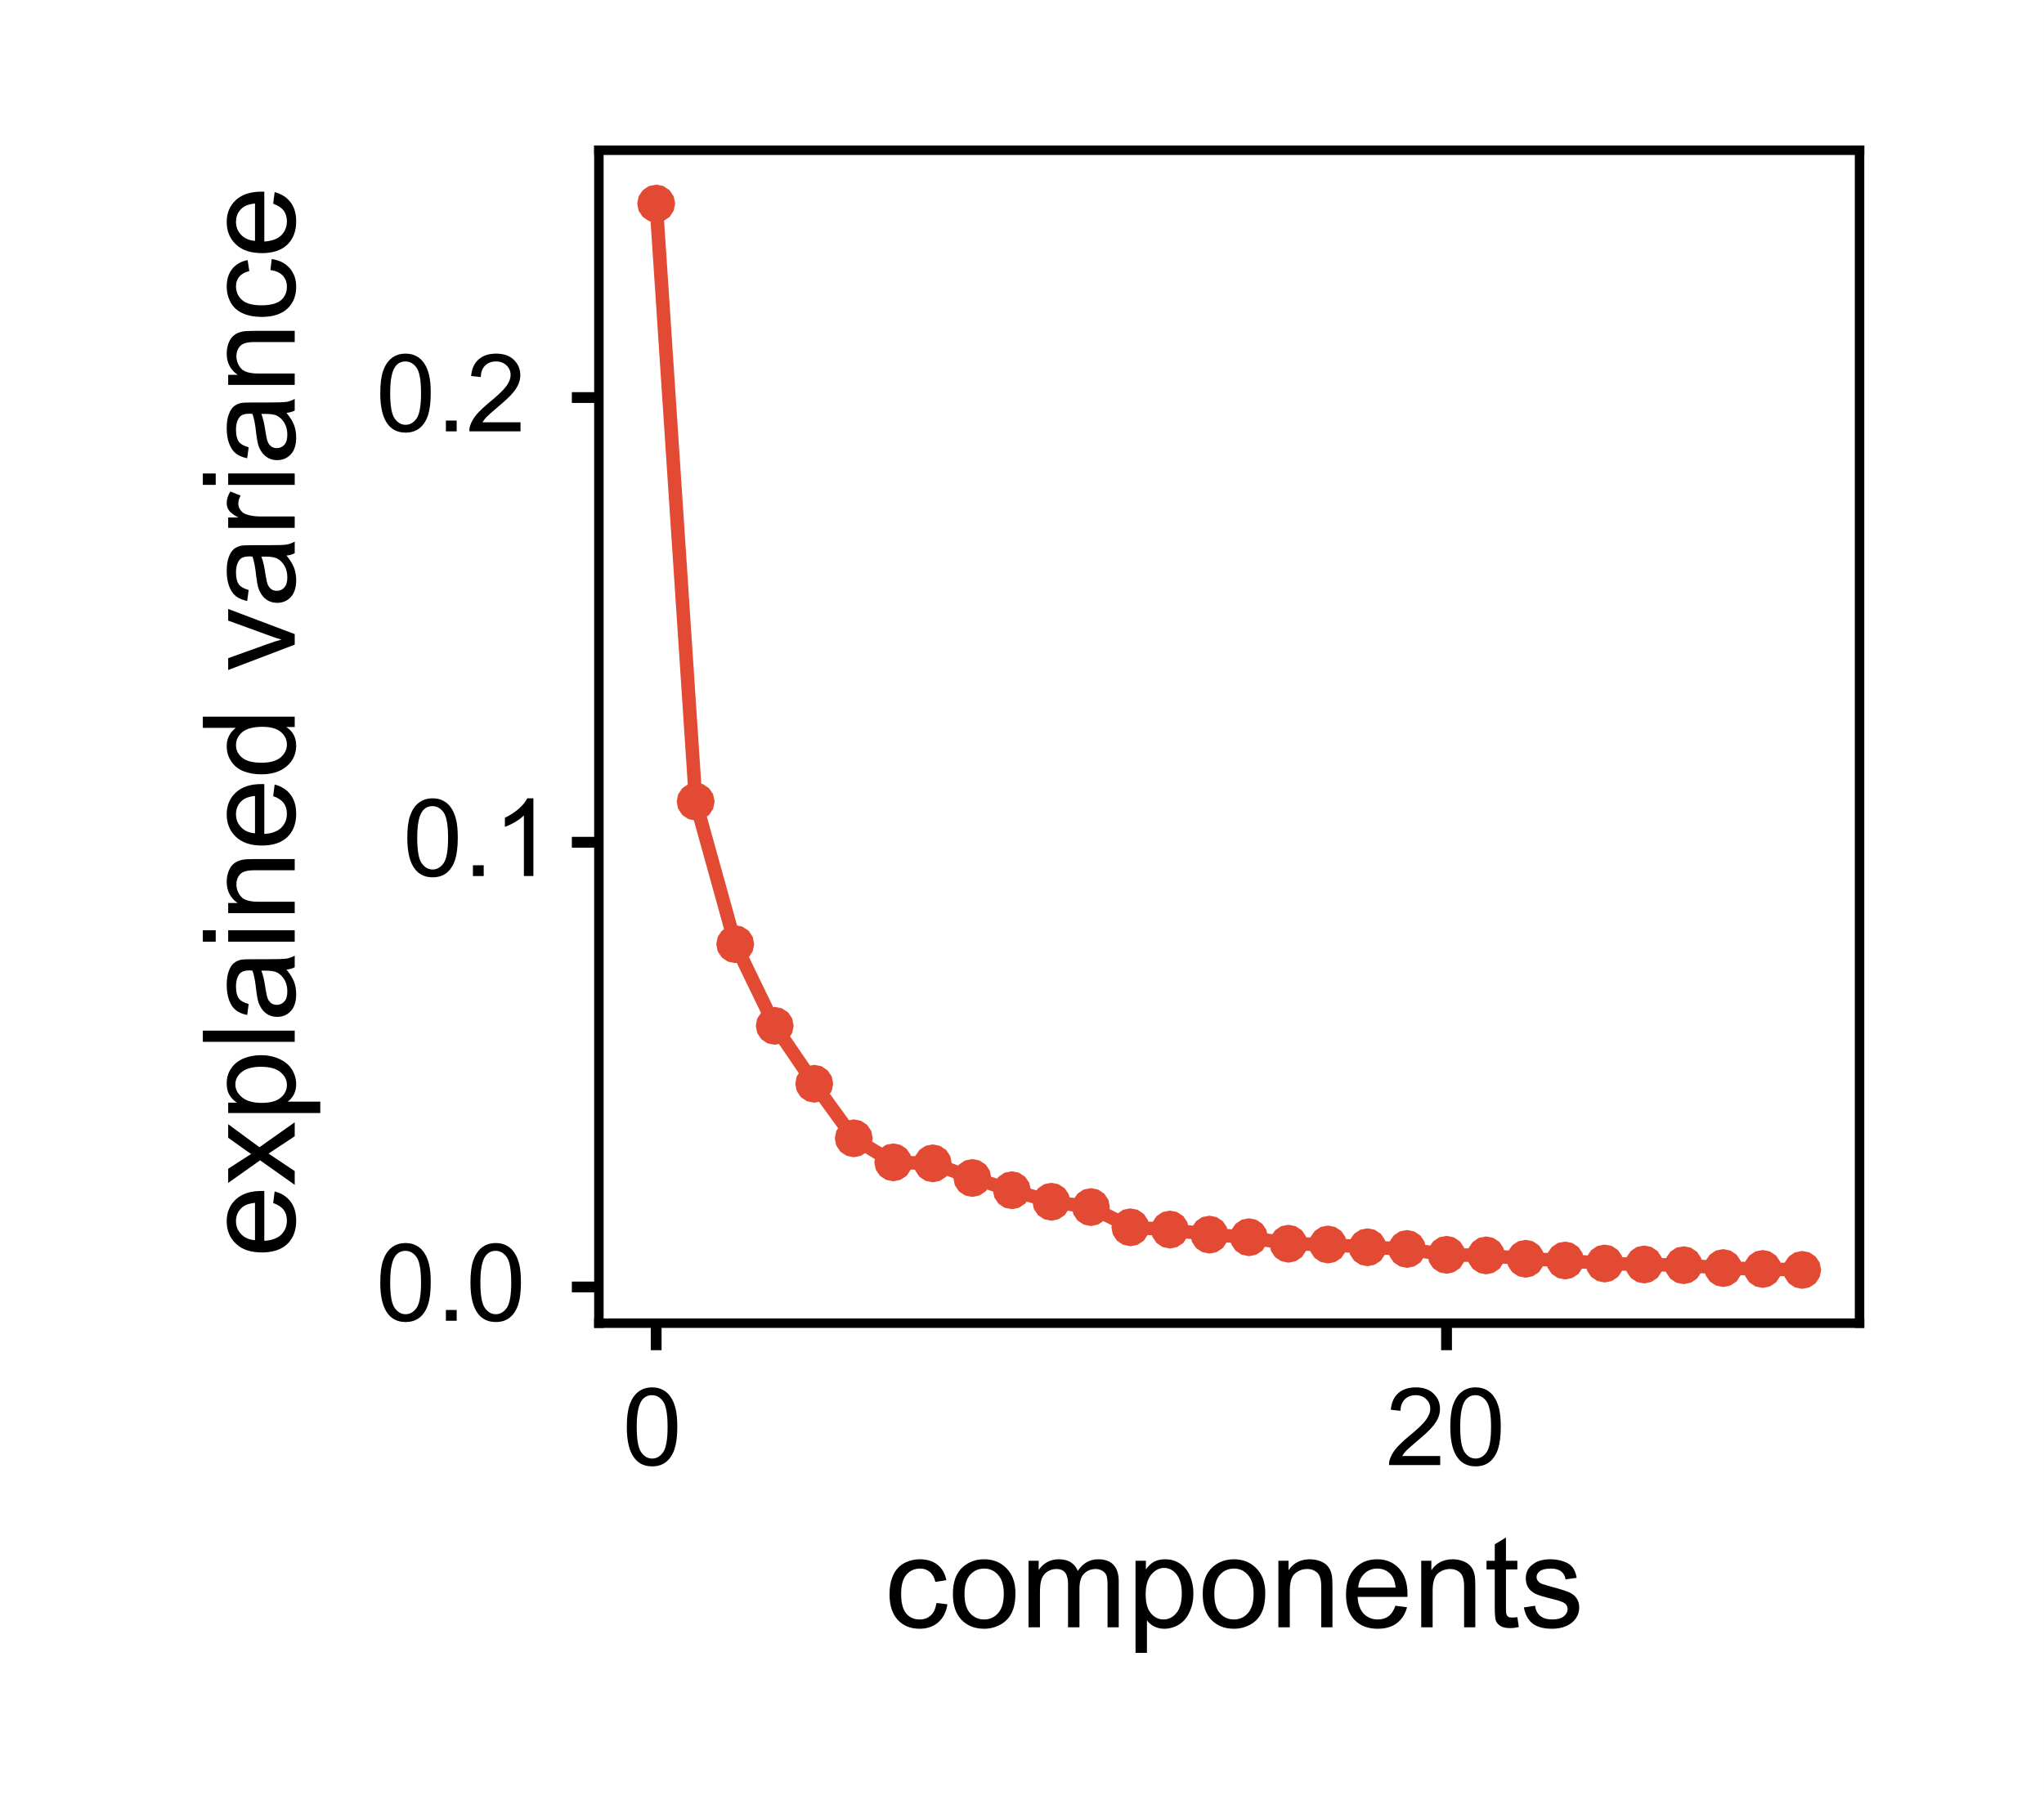 <?xml version="1.0" encoding="UTF-8"?>
<svg xmlns="http://www.w3.org/2000/svg" xmlns:xlink="http://www.w3.org/1999/xlink" width="151.2pt" height="133.2pt" viewBox="0 0 151.2 133.2" version="1.1">
<rect x="0" y="0" width="151.2" height="133.2" fill="#333333" stroke="none"/>
<defs>
<g>
<symbol overflow="visible" id="glyph0-0">
<path style="stroke:none;" d="M 1 0 L 1 -5 L 5 -5 L 5 0 Z M 1.125 -0.125 L 4.875 -0.125 L 4.875 -4.875 L 1.125 -4.875 Z M 1.125 -0.125 "/>
</symbol>
<symbol overflow="visible" id="glyph0-1">
<path style="stroke:none;" d="M 0.328 -2.828 C 0.328 -3.504 0.395 -4.047 0.531 -4.453 C 0.676 -4.867 0.883 -5.188 1.156 -5.406 C 1.438 -5.633 1.785 -5.75 2.203 -5.75 C 2.504 -5.75 2.77 -5.688 3 -5.562 C 3.238 -5.438 3.43 -5.258 3.578 -5.031 C 3.734 -4.801 3.852 -4.516 3.938 -4.172 C 4.02 -3.836 4.062 -3.391 4.062 -2.828 C 4.062 -2.148 3.992 -1.602 3.859 -1.188 C 3.723 -0.781 3.516 -0.461 3.234 -0.234 C 2.961 -0.016 2.617 0.094 2.203 0.094 C 1.648 0.094 1.219 -0.102 0.906 -0.5 C 0.52 -0.977 0.328 -1.754 0.328 -2.828 Z M 1.062 -2.828 C 1.062 -1.891 1.172 -1.266 1.391 -0.953 C 1.609 -0.641 1.879 -0.484 2.203 -0.484 C 2.523 -0.484 2.797 -0.641 3.016 -0.953 C 3.234 -1.266 3.344 -1.891 3.344 -2.828 C 3.344 -3.766 3.234 -4.391 3.016 -4.703 C 2.797 -5.016 2.52 -5.172 2.188 -5.172 C 1.863 -5.172 1.609 -5.035 1.422 -4.766 C 1.18 -4.41 1.062 -3.766 1.062 -2.828 Z M 1.062 -2.828 "/>
</symbol>
<symbol overflow="visible" id="glyph0-2">
<path style="stroke:none;" d="M 4.031 -0.672 L 4.031 0 L 0.25 0 C 0.238 -0.164 0.266 -0.328 0.328 -0.484 C 0.422 -0.742 0.57 -1 0.781 -1.25 C 1 -1.5 1.305 -1.789 1.703 -2.125 C 2.328 -2.633 2.75 -3.035 2.969 -3.328 C 3.188 -3.629 3.297 -3.91 3.297 -4.172 C 3.297 -4.453 3.195 -4.688 3 -4.875 C 2.801 -5.07 2.539 -5.172 2.219 -5.172 C 1.883 -5.172 1.613 -5.066 1.406 -4.859 C 1.207 -4.66 1.102 -4.379 1.094 -4.016 L 0.375 -4.094 C 0.426 -4.633 0.613 -5.047 0.938 -5.328 C 1.258 -5.609 1.691 -5.75 2.234 -5.75 C 2.785 -5.75 3.219 -5.598 3.531 -5.297 C 3.852 -4.992 4.016 -4.613 4.016 -4.156 C 4.016 -3.926 3.969 -3.703 3.875 -3.484 C 3.781 -3.266 3.625 -3.031 3.406 -2.781 C 3.195 -2.539 2.836 -2.207 2.328 -1.781 C 1.91 -1.426 1.641 -1.188 1.516 -1.062 C 1.398 -0.938 1.301 -0.805 1.219 -0.672 Z M 4.031 -0.672 "/>
</symbol>
<symbol overflow="visible" id="glyph0-3">
<path style="stroke:none;" d="M 0.734 0 L 0.734 -0.797 L 1.531 -0.797 L 1.531 0 Z M 0.734 0 "/>
</symbol>
<symbol overflow="visible" id="glyph0-4">
<path style="stroke:none;" d="M 2.984 0 L 2.281 0 L 2.281 -4.484 C 2.113 -4.316 1.891 -4.148 1.609 -3.984 C 1.336 -3.828 1.094 -3.711 0.875 -3.641 L 0.875 -4.312 C 1.27 -4.5 1.613 -4.723 1.906 -4.984 C 2.195 -5.242 2.406 -5.5 2.531 -5.75 L 2.984 -5.75 Z M 2.984 0 "/>
</symbol>
<symbol overflow="visible" id="glyph1-0">
<path style="stroke:none;" d="M 1.188 0 L 1.188 -5.938 L 5.938 -5.938 L 5.938 0 Z M 1.344 -0.156 L 5.797 -0.156 L 5.797 -5.797 L 1.344 -5.797 Z M 1.344 -0.156 "/>
</symbol>
<symbol overflow="visible" id="glyph1-1">
<path style="stroke:none;" d="M 3.844 -1.797 L 4.656 -1.703 C 4.57 -1.129 4.344 -0.68 3.969 -0.359 C 3.602 -0.047 3.148 0.109 2.609 0.109 C 1.93 0.109 1.391 -0.109 0.984 -0.547 C 0.578 -0.984 0.375 -1.613 0.375 -2.438 C 0.375 -2.977 0.461 -3.445 0.641 -3.844 C 0.816 -4.238 1.082 -4.535 1.438 -4.734 C 1.801 -4.93 2.191 -5.031 2.609 -5.031 C 3.148 -5.031 3.586 -4.895 3.922 -4.625 C 4.266 -4.352 4.484 -3.973 4.578 -3.484 L 3.766 -3.359 C 3.691 -3.68 3.555 -3.926 3.359 -4.094 C 3.16 -4.258 2.926 -4.344 2.656 -4.344 C 2.227 -4.344 1.883 -4.191 1.625 -3.891 C 1.363 -3.598 1.234 -3.125 1.234 -2.469 C 1.234 -1.801 1.359 -1.316 1.609 -1.016 C 1.859 -0.723 2.191 -0.578 2.609 -0.578 C 2.93 -0.578 3.203 -0.676 3.422 -0.875 C 3.641 -1.07 3.781 -1.379 3.844 -1.797 Z M 3.844 -1.797 "/>
</symbol>
<symbol overflow="visible" id="glyph1-2">
<path style="stroke:none;" d="M 0.312 -2.469 C 0.312 -3.375 0.566 -4.047 1.078 -4.484 C 1.504 -4.848 2.02 -5.031 2.625 -5.031 C 3.301 -5.031 3.852 -4.805 4.281 -4.359 C 4.719 -3.922 4.938 -3.312 4.938 -2.531 C 4.938 -1.895 4.836 -1.395 4.641 -1.031 C 4.453 -0.664 4.176 -0.383 3.812 -0.188 C 3.445 0.008 3.051 0.109 2.625 0.109 C 1.938 0.109 1.379 -0.109 0.953 -0.547 C 0.523 -0.992 0.312 -1.633 0.312 -2.469 Z M 1.172 -2.469 C 1.172 -1.832 1.305 -1.359 1.578 -1.047 C 1.859 -0.734 2.207 -0.578 2.625 -0.578 C 3.039 -0.578 3.383 -0.734 3.656 -1.047 C 3.938 -1.359 4.078 -1.836 4.078 -2.484 C 4.078 -3.098 3.938 -3.562 3.656 -3.875 C 3.383 -4.188 3.039 -4.344 2.625 -4.344 C 2.207 -4.344 1.859 -4.188 1.578 -3.875 C 1.305 -3.562 1.172 -3.094 1.172 -2.469 Z M 1.172 -2.469 "/>
</symbol>
<symbol overflow="visible" id="glyph1-3">
<path style="stroke:none;" d="M 0.625 0 L 0.625 -4.922 L 1.375 -4.922 L 1.375 -4.234 C 1.531 -4.473 1.734 -4.664 1.984 -4.812 C 2.242 -4.957 2.535 -5.031 2.859 -5.031 C 3.234 -5.031 3.535 -4.953 3.766 -4.797 C 3.992 -4.648 4.16 -4.441 4.266 -4.172 C 4.648 -4.742 5.156 -5.031 5.781 -5.031 C 6.27 -5.031 6.645 -4.895 6.906 -4.625 C 7.164 -4.352 7.297 -3.938 7.297 -3.375 L 7.297 0 L 6.469 0 L 6.469 -3.109 C 6.469 -3.441 6.441 -3.68 6.391 -3.828 C 6.336 -3.973 6.238 -4.086 6.094 -4.172 C 5.945 -4.266 5.781 -4.312 5.594 -4.312 C 5.25 -4.312 4.961 -4.195 4.734 -3.969 C 4.504 -3.738 4.391 -3.367 4.391 -2.859 L 4.391 0 L 3.547 0 L 3.547 -3.203 C 3.547 -3.566 3.477 -3.844 3.344 -4.031 C 3.207 -4.219 2.988 -4.312 2.688 -4.312 C 2.445 -4.312 2.227 -4.25 2.031 -4.125 C 1.832 -4 1.688 -3.816 1.594 -3.578 C 1.508 -3.348 1.469 -3.008 1.469 -2.562 L 1.469 0 Z M 0.625 0 "/>
</symbol>
<symbol overflow="visible" id="glyph1-4">
<path style="stroke:none;" d="M 0.625 1.891 L 0.625 -4.922 L 1.391 -4.922 L 1.391 -4.281 C 1.566 -4.531 1.766 -4.719 1.984 -4.844 C 2.211 -4.969 2.488 -5.031 2.812 -5.031 C 3.238 -5.031 3.609 -4.922 3.922 -4.703 C 4.242 -4.492 4.488 -4.191 4.656 -3.797 C 4.82 -3.398 4.906 -2.969 4.906 -2.5 C 4.906 -2 4.812 -1.547 4.625 -1.141 C 4.445 -0.734 4.188 -0.422 3.844 -0.203 C 3.5 0.004 3.133 0.109 2.75 0.109 C 2.477 0.109 2.227 0.051 2 -0.062 C 1.781 -0.176 1.602 -0.328 1.469 -0.516 L 1.469 1.891 Z M 1.375 -2.438 C 1.375 -1.801 1.504 -1.332 1.766 -1.031 C 2.023 -0.727 2.336 -0.578 2.703 -0.578 C 3.066 -0.578 3.379 -0.734 3.641 -1.047 C 3.91 -1.359 4.047 -1.844 4.047 -2.5 C 4.047 -3.133 3.914 -3.609 3.656 -3.922 C 3.406 -4.234 3.098 -4.391 2.734 -4.391 C 2.379 -4.391 2.062 -4.223 1.781 -3.891 C 1.508 -3.555 1.375 -3.07 1.375 -2.438 Z M 1.375 -2.438 "/>
</symbol>
<symbol overflow="visible" id="glyph1-5">
<path style="stroke:none;" d="M 0.625 0 L 0.625 -4.922 L 1.375 -4.922 L 1.375 -4.219 C 1.738 -4.758 2.266 -5.031 2.953 -5.031 C 3.242 -5.031 3.516 -4.977 3.766 -4.875 C 4.016 -4.77 4.203 -4.629 4.328 -4.453 C 4.453 -4.285 4.535 -4.082 4.578 -3.844 C 4.609 -3.688 4.625 -3.414 4.625 -3.031 L 4.625 0 L 3.797 0 L 3.797 -3 C 3.797 -3.332 3.758 -3.582 3.688 -3.75 C 3.625 -3.926 3.508 -4.062 3.344 -4.156 C 3.188 -4.258 2.992 -4.312 2.766 -4.312 C 2.41 -4.312 2.102 -4.195 1.844 -3.969 C 1.594 -3.75 1.469 -3.32 1.469 -2.688 L 1.469 0 Z M 0.625 0 "/>
</symbol>
<symbol overflow="visible" id="glyph1-6">
<path style="stroke:none;" d="M 4 -1.594 L 4.859 -1.484 C 4.723 -0.973 4.469 -0.578 4.094 -0.297 C 3.727 -0.023 3.258 0.109 2.688 0.109 C 1.969 0.109 1.395 -0.109 0.969 -0.547 C 0.551 -0.992 0.344 -1.617 0.344 -2.422 C 0.344 -3.254 0.555 -3.895 0.984 -4.344 C 1.41 -4.801 1.969 -5.031 2.656 -5.031 C 3.312 -5.031 3.848 -4.805 4.266 -4.359 C 4.68 -3.91 4.891 -3.281 4.891 -2.469 C 4.891 -2.414 4.891 -2.344 4.891 -2.25 L 1.203 -2.25 C 1.234 -1.707 1.383 -1.289 1.656 -1 C 1.938 -0.719 2.285 -0.578 2.703 -0.578 C 3.004 -0.578 3.266 -0.656 3.484 -0.812 C 3.703 -0.977 3.875 -1.238 4 -1.594 Z M 1.25 -2.938 L 4.016 -2.938 C 3.973 -3.352 3.863 -3.664 3.688 -3.875 C 3.426 -4.188 3.082 -4.344 2.656 -4.344 C 2.27 -4.344 1.945 -4.211 1.688 -3.953 C 1.426 -3.703 1.281 -3.363 1.25 -2.938 Z M 1.25 -2.938 "/>
</symbol>
<symbol overflow="visible" id="glyph1-7">
<path style="stroke:none;" d="M 2.453 -0.75 L 2.562 -0.016 C 2.332 0.035 2.125 0.062 1.938 0.062 C 1.633 0.062 1.398 0.016 1.234 -0.078 C 1.066 -0.172 0.945 -0.297 0.875 -0.453 C 0.812 -0.609 0.781 -0.938 0.781 -1.438 L 0.781 -4.281 L 0.172 -4.281 L 0.172 -4.922 L 0.781 -4.922 L 0.781 -6.141 L 1.609 -6.641 L 1.609 -4.922 L 2.453 -4.922 L 2.453 -4.281 L 1.609 -4.281 L 1.609 -1.391 C 1.609 -1.16 1.625 -1.008 1.656 -0.938 C 1.688 -0.863 1.734 -0.805 1.797 -0.766 C 1.859 -0.734 1.953 -0.719 2.078 -0.719 C 2.172 -0.719 2.297 -0.727 2.453 -0.75 Z M 2.453 -0.75 "/>
</symbol>
<symbol overflow="visible" id="glyph1-8">
<path style="stroke:none;" d="M 0.297 -1.469 L 1.125 -1.594 C 1.164 -1.27 1.289 -1.02 1.5 -0.844 C 1.719 -0.664 2.016 -0.578 2.391 -0.578 C 2.773 -0.578 3.062 -0.656 3.25 -0.812 C 3.438 -0.969 3.531 -1.148 3.531 -1.359 C 3.531 -1.547 3.445 -1.691 3.281 -1.797 C 3.164 -1.879 2.879 -1.977 2.422 -2.094 C 1.805 -2.238 1.379 -2.367 1.141 -2.484 C 0.91 -2.598 0.734 -2.754 0.609 -2.953 C 0.492 -3.148 0.438 -3.375 0.438 -3.625 C 0.438 -3.844 0.484 -4.047 0.578 -4.234 C 0.68 -4.422 0.82 -4.57 1 -4.688 C 1.125 -4.789 1.297 -4.875 1.516 -4.938 C 1.742 -5 1.988 -5.031 2.25 -5.031 C 2.633 -5.031 2.973 -4.973 3.266 -4.859 C 3.555 -4.754 3.77 -4.609 3.906 -4.422 C 4.051 -4.234 4.148 -3.977 4.203 -3.656 L 3.375 -3.547 C 3.344 -3.797 3.238 -3.988 3.062 -4.125 C 2.883 -4.27 2.633 -4.344 2.312 -4.344 C 1.926 -4.344 1.648 -4.281 1.484 -4.156 C 1.316 -4.031 1.234 -3.883 1.234 -3.719 C 1.234 -3.602 1.27 -3.504 1.344 -3.422 C 1.406 -3.328 1.508 -3.254 1.656 -3.203 C 1.738 -3.172 1.984 -3.098 2.391 -2.984 C 2.984 -2.828 3.395 -2.695 3.625 -2.594 C 3.863 -2.5 4.051 -2.352 4.188 -2.156 C 4.32 -1.969 4.391 -1.734 4.391 -1.453 C 4.391 -1.172 4.305 -0.906 4.141 -0.656 C 3.973 -0.414 3.738 -0.227 3.438 -0.094 C 3.133 0.039 2.785 0.109 2.391 0.109 C 1.754 0.109 1.27 -0.02 0.938 -0.281 C 0.602 -0.551 0.391 -0.945 0.297 -1.469 Z M 0.297 -1.469 "/>
</symbol>
<symbol overflow="visible" id="glyph2-0">
<path style="stroke:none;" d="M 0 -1.188 L -5.938 -1.188 L -5.938 -5.938 L 0 -5.938 Z M -0.156 -1.344 L -0.156 -5.797 L -5.797 -5.797 L -5.797 -1.344 Z M -0.156 -1.344 "/>
</symbol>
<symbol overflow="visible" id="glyph2-1">
<path style="stroke:none;" d="M -1.594 -4 L -1.484 -4.859 C -0.973 -4.723 -0.578 -4.469 -0.297 -4.094 C -0.023 -3.727 0.109 -3.258 0.109 -2.688 C 0.109 -1.969 -0.109 -1.395 -0.547 -0.969 C -0.992 -0.551 -1.617 -0.344 -2.422 -0.344 C -3.254 -0.344 -3.895 -0.555 -4.344 -0.984 C -4.801 -1.41 -5.031 -1.969 -5.031 -2.656 C -5.031 -3.312 -4.805 -3.848 -4.359 -4.266 C -3.91 -4.68 -3.281 -4.891 -2.469 -4.891 C -2.414 -4.891 -2.344 -4.891 -2.25 -4.891 L -2.25 -1.203 C -1.707 -1.234 -1.289 -1.383 -1 -1.656 C -0.719 -1.938 -0.578 -2.285 -0.578 -2.703 C -0.578 -3.004 -0.656 -3.266 -0.812 -3.484 C -0.977 -3.703 -1.238 -3.875 -1.594 -4 Z M -2.938 -1.25 L -2.938 -4.016 C -3.352 -3.973 -3.664 -3.863 -3.875 -3.688 C -4.188 -3.426 -4.344 -3.082 -4.344 -2.656 C -4.344 -2.27 -4.211 -1.945 -3.953 -1.688 C -3.703 -1.426 -3.363 -1.281 -2.938 -1.25 Z M -2.938 -1.25 "/>
</symbol>
<symbol overflow="visible" id="glyph2-2">
<path style="stroke:none;" d="M 0 -0.062 L -2.562 -1.875 L -4.922 -0.203 L -4.922 -1.25 L -3.766 -2 C -3.547 -2.145 -3.363 -2.258 -3.219 -2.344 C -3.426 -2.477 -3.609 -2.602 -3.766 -2.719 L -4.922 -3.547 L -4.922 -4.547 L -2.609 -2.844 L 0 -4.688 L 0 -3.656 L -1.531 -2.641 L -1.938 -2.375 L 0 -1.078 Z M 0 -0.062 "/>
</symbol>
<symbol overflow="visible" id="glyph2-3">
<path style="stroke:none;" d="M 1.891 -0.625 L -4.922 -0.625 L -4.922 -1.391 L -4.281 -1.391 C -4.531 -1.566 -4.719 -1.766 -4.844 -1.984 C -4.969 -2.211 -5.031 -2.488 -5.031 -2.812 C -5.031 -3.238 -4.922 -3.609 -4.703 -3.922 C -4.492 -4.242 -4.191 -4.488 -3.797 -4.656 C -3.398 -4.82 -2.969 -4.906 -2.5 -4.906 C -2 -4.906 -1.547 -4.812 -1.141 -4.625 C -0.734 -4.445 -0.422 -4.188 -0.203 -3.844 C 0.004 -3.5 0.109 -3.133 0.109 -2.75 C 0.109 -2.477 0.051 -2.227 -0.062 -2 C -0.176 -1.781 -0.328 -1.602 -0.516 -1.469 L 1.891 -1.469 Z M -2.438 -1.375 C -1.801 -1.375 -1.332 -1.504 -1.031 -1.766 C -0.727 -2.023 -0.578 -2.336 -0.578 -2.703 C -0.578 -3.066 -0.734 -3.379 -1.047 -3.641 C -1.359 -3.91 -1.844 -4.047 -2.5 -4.047 C -3.133 -4.047 -3.609 -3.914 -3.922 -3.656 C -4.234 -3.406 -4.391 -3.098 -4.391 -2.734 C -4.391 -2.379 -4.223 -2.062 -3.891 -1.781 C -3.555 -1.508 -3.07 -1.375 -2.438 -1.375 Z M -2.438 -1.375 "/>
</symbol>
<symbol overflow="visible" id="glyph2-4">
<path style="stroke:none;" d="M 0 -0.609 L -6.797 -0.609 L -6.797 -1.438 L 0 -1.438 Z M 0 -0.609 "/>
</symbol>
<symbol overflow="visible" id="glyph2-5">
<path style="stroke:none;" d="M -0.609 -3.844 C -0.348 -3.531 -0.16 -3.227 -0.047 -2.938 C 0.055 -2.656 0.109 -2.352 0.109 -2.031 C 0.109 -1.488 -0.02 -1.07 -0.281 -0.781 C -0.551 -0.488 -0.891 -0.344 -1.297 -0.344 C -1.535 -0.344 -1.754 -0.395 -1.953 -0.5 C -2.16 -0.613 -2.32 -0.758 -2.438 -0.938 C -2.562 -1.113 -2.656 -1.316 -2.719 -1.547 C -2.758 -1.703 -2.801 -1.945 -2.844 -2.281 C -2.914 -2.957 -3.008 -3.453 -3.125 -3.766 C -3.238 -3.773 -3.312 -3.781 -3.344 -3.781 C -3.688 -3.781 -3.926 -3.703 -4.062 -3.547 C -4.25 -3.328 -4.344 -3.008 -4.344 -2.594 C -4.344 -2.195 -4.273 -1.906 -4.141 -1.719 C -4.004 -1.531 -3.758 -1.391 -3.406 -1.297 L -3.516 -0.484 C -3.867 -0.555 -4.148 -0.676 -4.359 -0.844 C -4.578 -1.02 -4.742 -1.27 -4.859 -1.594 C -4.973 -1.914 -5.031 -2.285 -5.031 -2.703 C -5.031 -3.129 -4.977 -3.473 -4.875 -3.734 C -4.781 -3.992 -4.66 -4.188 -4.516 -4.312 C -4.367 -4.438 -4.18 -4.523 -3.953 -4.578 C -3.805 -4.598 -3.547 -4.609 -3.172 -4.609 L -2.062 -4.609 C -1.289 -4.609 -0.801 -4.625 -0.594 -4.656 C -0.383 -4.695 -0.188 -4.77 0 -4.875 L 0 -4.016 C -0.176 -3.922 -0.379 -3.863 -0.609 -3.844 Z M -2.469 -3.766 C -2.344 -3.461 -2.238 -3.008 -2.156 -2.406 C -2.102 -2.062 -2.047 -1.816 -1.984 -1.672 C -1.922 -1.535 -1.832 -1.426 -1.719 -1.344 C -1.602 -1.27 -1.473 -1.234 -1.328 -1.234 C -1.098 -1.234 -0.91 -1.316 -0.766 -1.484 C -0.617 -1.648 -0.547 -1.898 -0.547 -2.234 C -0.547 -2.547 -0.613 -2.828 -0.75 -3.078 C -0.895 -3.328 -1.086 -3.516 -1.328 -3.641 C -1.516 -3.723 -1.797 -3.766 -2.172 -3.766 Z M -2.469 -3.766 "/>
</symbol>
<symbol overflow="visible" id="glyph2-6">
<path style="stroke:none;" d="M -5.844 -0.625 L -6.797 -0.625 L -6.797 -1.469 L -5.844 -1.469 Z M 0 -0.625 L -4.922 -0.625 L -4.922 -1.469 L 0 -1.469 Z M 0 -0.625 "/>
</symbol>
<symbol overflow="visible" id="glyph2-7">
<path style="stroke:none;" d="M 0 -0.625 L -4.922 -0.625 L -4.922 -1.375 L -4.219 -1.375 C -4.758 -1.738 -5.031 -2.266 -5.031 -2.953 C -5.031 -3.242 -4.977 -3.516 -4.875 -3.766 C -4.77 -4.016 -4.629 -4.203 -4.453 -4.328 C -4.285 -4.453 -4.082 -4.535 -3.844 -4.578 C -3.688 -4.609 -3.414 -4.625 -3.031 -4.625 L 0 -4.625 L 0 -3.797 L -3 -3.797 C -3.332 -3.797 -3.582 -3.758 -3.75 -3.688 C -3.926 -3.625 -4.062 -3.508 -4.156 -3.344 C -4.258 -3.188 -4.312 -2.992 -4.312 -2.766 C -4.312 -2.41 -4.195 -2.102 -3.969 -1.844 C -3.75 -1.594 -3.32 -1.469 -2.688 -1.469 L 0 -1.469 Z M 0 -0.625 "/>
</symbol>
<symbol overflow="visible" id="glyph2-8">
<path style="stroke:none;" d="M 0 -3.828 L -0.625 -3.828 C -0.133 -3.516 0.109 -3.051 0.109 -2.438 C 0.109 -2.051 0.004 -1.691 -0.203 -1.359 C -0.422 -1.035 -0.723 -0.781 -1.109 -0.594 C -1.504 -0.414 -1.953 -0.328 -2.453 -0.328 C -2.953 -0.328 -3.398 -0.406 -3.797 -0.562 C -4.191 -0.727 -4.492 -0.973 -4.703 -1.297 C -4.922 -1.629 -5.031 -2 -5.031 -2.406 C -5.031 -2.707 -4.969 -2.973 -4.844 -3.203 C -4.719 -3.43 -4.555 -3.617 -4.359 -3.766 L -6.797 -3.766 L -6.797 -4.594 L 0 -4.594 Z M -2.453 -1.188 C -1.828 -1.188 -1.359 -1.316 -1.047 -1.578 C -0.734 -1.848 -0.578 -2.164 -0.578 -2.531 C -0.578 -2.895 -0.723 -3.203 -1.016 -3.453 C -1.316 -3.711 -1.773 -3.844 -2.391 -3.844 C -3.066 -3.844 -3.562 -3.711 -3.875 -3.453 C -4.188 -3.191 -4.344 -2.867 -4.344 -2.484 C -4.344 -2.117 -4.191 -1.812 -3.891 -1.562 C -3.586 -1.312 -3.109 -1.188 -2.453 -1.188 Z M -2.453 -1.188 "/>
</symbol>
<symbol overflow="visible" id="glyph2-9">
<path style="stroke:none;" d=""/>
</symbol>
<symbol overflow="visible" id="glyph2-10">
<path style="stroke:none;" d="M 0 -2 L -4.922 -0.125 L -4.922 -1 L -1.969 -2.062 C -1.656 -2.176 -1.328 -2.281 -0.984 -2.375 C -1.242 -2.445 -1.555 -2.551 -1.922 -2.688 L -4.922 -3.781 L -4.922 -4.641 L 0 -2.781 Z M 0 -2 "/>
</symbol>
<symbol overflow="visible" id="glyph2-11">
<path style="stroke:none;" d="M 0 -0.609 L -4.922 -0.609 L -4.922 -1.375 L -4.172 -1.375 C -4.523 -1.562 -4.754 -1.734 -4.859 -1.891 C -4.973 -2.055 -5.031 -2.238 -5.031 -2.438 C -5.031 -2.719 -4.941 -3.004 -4.766 -3.297 L -4 -3 C -4.113 -2.801 -4.172 -2.598 -4.172 -2.391 C -4.172 -2.211 -4.113 -2.051 -4 -1.906 C -3.895 -1.758 -3.742 -1.656 -3.547 -1.594 C -3.254 -1.5 -2.93 -1.453 -2.578 -1.453 L 0 -1.453 Z M 0 -0.609 "/>
</symbol>
<symbol overflow="visible" id="glyph2-12">
<path style="stroke:none;" d="M -1.797 -3.844 L -1.703 -4.656 C -1.129 -4.57 -0.68 -4.344 -0.359 -3.969 C -0.047 -3.602 0.109 -3.148 0.109 -2.609 C 0.109 -1.93 -0.109 -1.391 -0.547 -0.984 C -0.984 -0.578 -1.613 -0.375 -2.438 -0.375 C -2.977 -0.375 -3.445 -0.461 -3.844 -0.641 C -4.238 -0.816 -4.535 -1.082 -4.734 -1.438 C -4.93 -1.801 -5.031 -2.191 -5.031 -2.609 C -5.031 -3.148 -4.895 -3.586 -4.625 -3.922 C -4.352 -4.266 -3.973 -4.484 -3.484 -4.578 L -3.359 -3.766 C -3.68 -3.691 -3.926 -3.555 -4.094 -3.359 C -4.258 -3.16 -4.344 -2.926 -4.344 -2.656 C -4.344 -2.227 -4.191 -1.883 -3.891 -1.625 C -3.598 -1.363 -3.125 -1.234 -2.469 -1.234 C -1.801 -1.234 -1.316 -1.359 -1.016 -1.609 C -0.723 -1.859 -0.578 -2.191 -0.578 -2.609 C -0.578 -2.93 -0.676 -3.203 -0.875 -3.422 C -1.07 -3.641 -1.379 -3.781 -1.797 -3.844 Z M -1.797 -3.844 "/>
</symbol>
</g>
<clipPath id="clip1">
  <path d="M 47 11.199 L 50 11.199 L 50 98.199 L 47 98.199 Z M 47 11.199 "/>
</clipPath>
<clipPath id="clip2">
  <path d="M 106 11.199 L 108 11.199 L 108 98.199 L 106 98.199 Z M 106 11.199 "/>
</clipPath>
<clipPath id="clip3">
  <path d="M 44 94 L 137 94 L 137 96 L 44 96 Z M 44 94 "/>
</clipPath>
<clipPath id="clip4">
  <path d="M 44 61 L 137 61 L 137 63 L 44 63 Z M 44 61 "/>
</clipPath>
<clipPath id="clip5">
  <path d="M 44 28 L 137 28 L 137 30 L 44 30 Z M 44 28 "/>
</clipPath>
</defs>
<g id="surface153264">
<path style=" stroke:none;fill-rule:nonzero;fill:rgb(100%,100%,100%);fill-opacity:1;" d="M 0 133.199 L 151.199 133.199 L 151.199 0 L 0 0 Z M 0 133.199 "/>
<path style=" stroke:none;fill-rule:nonzero;fill:rgb(100%,100%,100%);fill-opacity:1;" d="M 44.301 97.898 L 137.555 97.898 L 137.555 11.117 L 44.301 11.117 Z M 44.301 97.898 "/>
<g clip-path="url(#clip1)" clip-rule="nonzero">
<path style="fill:none;stroke-width:0.8;stroke-linecap:square;stroke-linejoin:round;stroke:rgb(100%,100%,100%);stroke-opacity:1;stroke-miterlimit:10;" d="M 48.539 97.898 L 48.539 11.117 "/>
</g>
<path style="fill:none;stroke-width:0.8;stroke-linecap:butt;stroke-linejoin:round;stroke:rgb(0%,0%,0%);stroke-opacity:1;stroke-miterlimit:10;" d="M 48.539 97.898 L 48.539 99.898 "/>
<g style="fill:rgb(0%,0%,0%);fill-opacity:1;">
  <use xlink:href="#glyph0-1" x="46.039" y="108.398"/>
</g>
<g clip-path="url(#clip2)" clip-rule="nonzero">
<path style="fill:none;stroke-width:0.8;stroke-linecap:square;stroke-linejoin:round;stroke:rgb(100%,100%,100%);stroke-opacity:1;stroke-miterlimit:10;" d="M 107.004 97.898 L 107.004 11.117 "/>
</g>
<path style="fill:none;stroke-width:0.8;stroke-linecap:butt;stroke-linejoin:round;stroke:rgb(0%,0%,0%);stroke-opacity:1;stroke-miterlimit:10;" d="M 107.004 97.898 L 107.004 99.898 "/>
<g style="fill:rgb(0%,0%,0%);fill-opacity:1;">
  <use xlink:href="#glyph0-2" x="102.504" y="108.398"/>
  <use xlink:href="#glyph0-1" x="106.953" y="108.398"/>
</g>
<g style="fill:rgb(0%,0%,0%);fill-opacity:1;">
  <use xlink:href="#glyph1-1" x="65.426" y="120.398"/>
  <use xlink:href="#glyph1-2" x="70.176" y="120.398"/>
  <use xlink:href="#glyph1-3" x="75.459" y="120.398"/>
  <use xlink:href="#glyph1-4" x="83.373" y="120.398"/>
  <use xlink:href="#glyph1-2" x="88.656" y="120.398"/>
  <use xlink:href="#glyph1-5" x="93.94" y="120.398"/>
  <use xlink:href="#glyph1-6" x="99.223" y="120.398"/>
  <use xlink:href="#glyph1-5" x="104.507" y="120.398"/>
  <use xlink:href="#glyph1-7" x="109.79" y="120.398"/>
  <use xlink:href="#glyph1-8" x="112.429" y="120.398"/>
</g>
<g clip-path="url(#clip3)" clip-rule="nonzero">
<path style="fill:none;stroke-width:0.8;stroke-linecap:square;stroke-linejoin:round;stroke:rgb(100%,100%,100%);stroke-opacity:1;stroke-miterlimit:10;" d="M 44.301 95.219 L 137.555 95.219 "/>
</g>
<path style="fill:none;stroke-width:0.8;stroke-linecap:butt;stroke-linejoin:round;stroke:rgb(0%,0%,0%);stroke-opacity:1;stroke-miterlimit:10;" d="M 44.301 95.219 L 42.301 95.219 "/>
<g style="fill:rgb(0%,0%,0%);fill-opacity:1;">
  <use xlink:href="#glyph0-1" x="27.801" y="97.719"/>
  <use xlink:href="#glyph0-3" x="32.25" y="97.719"/>
  <use xlink:href="#glyph0-1" x="34.473" y="97.719"/>
</g>
<g clip-path="url(#clip4)" clip-rule="nonzero">
<path style="fill:none;stroke-width:0.8;stroke-linecap:square;stroke-linejoin:round;stroke:rgb(100%,100%,100%);stroke-opacity:1;stroke-miterlimit:10;" d="M 44.301 62.316 L 137.555 62.316 "/>
</g>
<path style="fill:none;stroke-width:0.8;stroke-linecap:butt;stroke-linejoin:round;stroke:rgb(0%,0%,0%);stroke-opacity:1;stroke-miterlimit:10;" d="M 44.301 62.316 L 42.301 62.316 "/>
<g style="fill:rgb(0%,0%,0%);fill-opacity:1;">
  <use xlink:href="#glyph0-1" x="29.801" y="64.816"/>
  <use xlink:href="#glyph0-3" x="34.25" y="64.816"/>
  <use xlink:href="#glyph0-4" x="36.473" y="64.816"/>
</g>
<g clip-path="url(#clip5)" clip-rule="nonzero">
<path style="fill:none;stroke-width:0.8;stroke-linecap:square;stroke-linejoin:round;stroke:rgb(100%,100%,100%);stroke-opacity:1;stroke-miterlimit:10;" d="M 44.301 29.414 L 137.555 29.414 "/>
</g>
<path style="fill:none;stroke-width:0.8;stroke-linecap:butt;stroke-linejoin:round;stroke:rgb(0%,0%,0%);stroke-opacity:1;stroke-miterlimit:10;" d="M 44.301 29.414 L 42.301 29.414 "/>
<g style="fill:rgb(0%,0%,0%);fill-opacity:1;">
  <use xlink:href="#glyph0-1" x="27.801" y="31.914"/>
  <use xlink:href="#glyph0-3" x="32.25" y="31.914"/>
  <use xlink:href="#glyph0-2" x="34.473" y="31.914"/>
</g>
<g style="fill:rgb(0%,0%,0%);fill-opacity:1;">
  <use xlink:href="#glyph2-1" x="21.801" y="93.008"/>
  <use xlink:href="#glyph2-2" x="21.801" y="87.724"/>
  <use xlink:href="#glyph2-3" x="21.801" y="82.974"/>
  <use xlink:href="#glyph2-4" x="21.801" y="77.691"/>
  <use xlink:href="#glyph2-5" x="21.801" y="75.58"/>
  <use xlink:href="#glyph2-6" x="21.801" y="70.297"/>
  <use xlink:href="#glyph2-7" x="21.801" y="68.186"/>
  <use xlink:href="#glyph2-1" x="21.801" y="62.903"/>
  <use xlink:href="#glyph2-8" x="21.801" y="57.619"/>
  <use xlink:href="#glyph2-9" x="21.801" y="52.336"/>
  <use xlink:href="#glyph2-10" x="21.801" y="49.697"/>
  <use xlink:href="#glyph2-5" x="21.801" y="44.947"/>
  <use xlink:href="#glyph2-11" x="21.801" y="39.663"/>
  <use xlink:href="#glyph2-6" x="21.801" y="36.5"/>
  <use xlink:href="#glyph2-5" x="21.801" y="34.389"/>
  <use xlink:href="#glyph2-7" x="21.801" y="29.105"/>
  <use xlink:href="#glyph2-12" x="21.801" y="23.822"/>
  <use xlink:href="#glyph2-1" x="21.801" y="19.072"/>
</g>
<path style="fill:none;stroke-width:1;stroke-linecap:square;stroke-linejoin:round;stroke:rgb(88.627%,29.02%,20%);stroke-opacity:1;stroke-miterlimit:10;" d="M 48.539 15.062 L 51.461 59.309 L 54.387 69.855 L 57.309 75.898 L 60.23 80.184 L 63.156 84.219 L 66.078 86 L 69 86.074 L 71.926 87.156 L 74.848 88.062 L 77.773 88.914 L 80.695 89.309 L 83.617 90.805 L 86.543 90.973 L 89.465 91.348 L 92.387 91.539 L 95.312 92.02 L 98.234 92.078 L 101.156 92.281 L 104.082 92.406 L 107.004 92.84 L 109.93 92.883 L 112.852 93.133 L 115.773 93.262 L 118.699 93.484 L 121.621 93.555 L 124.543 93.609 L 127.469 93.82 L 130.391 93.887 L 133.312 93.957 "/>
<path style="fill-rule:nonzero;fill:rgb(88.627%,29.02%,20%);fill-opacity:1;stroke-width:0.3;stroke-linecap:butt;stroke-linejoin:round;stroke:rgb(88.627%,29.02%,20%);stroke-opacity:1;stroke-miterlimit:10;" d="M 48.539 16.312 L 49.012 16.215 L 49.422 15.945 L 49.691 15.535 L 49.789 15.062 L 49.691 14.582 L 49.422 14.18 L 49.012 13.906 L 48.539 13.812 L 48.059 13.906 L 47.656 14.18 L 47.383 14.582 L 47.289 15.062 L 47.383 15.535 L 47.656 15.945 L 48.059 16.215 Z M 48.539 16.312 "/>
<path style="fill-rule:nonzero;fill:rgb(88.627%,29.02%,20%);fill-opacity:1;stroke-width:0.3;stroke-linecap:butt;stroke-linejoin:round;stroke:rgb(88.627%,29.02%,20%);stroke-opacity:1;stroke-miterlimit:10;" d="M 51.461 60.559 L 51.934 60.461 L 52.344 60.191 L 52.613 59.781 L 52.711 59.309 L 52.613 58.828 L 52.344 58.426 L 51.934 58.152 L 51.461 58.059 L 50.98 58.152 L 50.578 58.426 L 50.305 58.828 L 50.211 59.309 L 50.305 59.781 L 50.578 60.191 L 50.98 60.461 Z M 51.461 60.559 "/>
<path style="fill-rule:nonzero;fill:rgb(88.627%,29.02%,20%);fill-opacity:1;stroke-width:0.3;stroke-linecap:butt;stroke-linejoin:round;stroke:rgb(88.627%,29.02%,20%);stroke-opacity:1;stroke-miterlimit:10;" d="M 54.387 71.105 L 54.859 71.008 L 55.27 70.738 L 55.539 70.328 L 55.637 69.855 L 55.539 69.375 L 55.27 68.973 L 54.859 68.699 L 54.387 68.605 L 53.906 68.699 L 53.504 68.973 L 53.23 69.375 L 53.137 69.855 L 53.23 70.328 L 53.504 70.738 L 53.906 71.008 Z M 54.387 71.105 "/>
<path style="fill-rule:nonzero;fill:rgb(88.627%,29.02%,20%);fill-opacity:1;stroke-width:0.3;stroke-linecap:butt;stroke-linejoin:round;stroke:rgb(88.627%,29.02%,20%);stroke-opacity:1;stroke-miterlimit:10;" d="M 57.309 77.148 L 57.781 77.051 L 58.191 76.781 L 58.461 76.371 L 58.559 75.898 L 58.461 75.418 L 58.191 75.016 L 57.781 74.742 L 57.309 74.648 L 56.828 74.742 L 56.426 75.016 L 56.152 75.418 L 56.059 75.898 L 56.152 76.371 L 56.426 76.781 L 56.828 77.051 Z M 57.309 77.148 "/>
<path style="fill-rule:nonzero;fill:rgb(88.627%,29.02%,20%);fill-opacity:1;stroke-width:0.3;stroke-linecap:butt;stroke-linejoin:round;stroke:rgb(88.627%,29.02%,20%);stroke-opacity:1;stroke-miterlimit:10;" d="M 60.23 81.434 L 60.703 81.336 L 61.113 81.066 L 61.383 80.656 L 61.48 80.184 L 61.383 79.703 L 61.113 79.301 L 60.703 79.027 L 60.23 78.934 L 59.75 79.027 L 59.348 79.301 L 59.074 79.703 L 58.98 80.184 L 59.074 80.656 L 59.348 81.066 L 59.75 81.336 Z M 60.23 81.434 "/>
<path style="fill-rule:nonzero;fill:rgb(88.627%,29.02%,20%);fill-opacity:1;stroke-width:0.3;stroke-linecap:butt;stroke-linejoin:round;stroke:rgb(88.627%,29.02%,20%);stroke-opacity:1;stroke-miterlimit:10;" d="M 63.156 85.469 L 63.629 85.371 L 64.039 85.102 L 64.309 84.691 L 64.406 84.219 L 64.309 83.738 L 64.039 83.336 L 63.629 83.062 L 63.156 82.969 L 62.676 83.062 L 62.273 83.336 L 62 83.738 L 61.906 84.219 L 62 84.691 L 62.273 85.102 L 62.676 85.371 Z M 63.156 85.469 "/>
<path style="fill-rule:nonzero;fill:rgb(88.627%,29.02%,20%);fill-opacity:1;stroke-width:0.3;stroke-linecap:butt;stroke-linejoin:round;stroke:rgb(88.627%,29.02%,20%);stroke-opacity:1;stroke-miterlimit:10;" d="M 66.078 87.25 L 66.551 87.152 L 66.961 86.883 L 67.23 86.473 L 67.328 86 L 67.23 85.52 L 66.961 85.117 L 66.551 84.844 L 66.078 84.75 L 65.598 84.844 L 65.195 85.117 L 64.922 85.52 L 64.828 86 L 64.922 86.473 L 65.195 86.883 L 65.598 87.152 Z M 66.078 87.25 "/>
<path style="fill-rule:nonzero;fill:rgb(88.627%,29.02%,20%);fill-opacity:1;stroke-width:0.3;stroke-linecap:butt;stroke-linejoin:round;stroke:rgb(88.627%,29.02%,20%);stroke-opacity:1;stroke-miterlimit:10;" d="M 69 87.324 L 69.473 87.227 L 69.883 86.957 L 70.152 86.547 L 70.25 86.074 L 70.152 85.594 L 69.883 85.191 L 69.473 84.918 L 69 84.824 L 68.52 84.918 L 68.117 85.191 L 67.844 85.594 L 67.75 86.074 L 67.844 86.547 L 68.117 86.957 L 68.52 87.227 Z M 69 87.324 "/>
<path style="fill-rule:nonzero;fill:rgb(88.627%,29.02%,20%);fill-opacity:1;stroke-width:0.3;stroke-linecap:butt;stroke-linejoin:round;stroke:rgb(88.627%,29.02%,20%);stroke-opacity:1;stroke-miterlimit:10;" d="M 71.926 88.406 L 72.398 88.309 L 72.809 88.039 L 73.078 87.629 L 73.176 87.156 L 73.078 86.676 L 72.809 86.273 L 72.398 86 L 71.926 85.906 L 71.445 86 L 71.043 86.273 L 70.77 86.676 L 70.676 87.156 L 70.77 87.629 L 71.043 88.039 L 71.445 88.309 Z M 71.926 88.406 "/>
<path style="fill-rule:nonzero;fill:rgb(88.627%,29.02%,20%);fill-opacity:1;stroke-width:0.3;stroke-linecap:butt;stroke-linejoin:round;stroke:rgb(88.627%,29.02%,20%);stroke-opacity:1;stroke-miterlimit:10;" d="M 74.848 89.312 L 75.32 89.215 L 75.73 88.945 L 76 88.535 L 76.098 88.062 L 76 87.582 L 75.73 87.18 L 75.32 86.906 L 74.848 86.812 L 74.367 86.906 L 73.965 87.18 L 73.691 87.582 L 73.598 88.062 L 73.691 88.535 L 73.965 88.945 L 74.367 89.215 Z M 74.848 89.312 "/>
<path style="fill-rule:nonzero;fill:rgb(88.627%,29.02%,20%);fill-opacity:1;stroke-width:0.3;stroke-linecap:butt;stroke-linejoin:round;stroke:rgb(88.627%,29.02%,20%);stroke-opacity:1;stroke-miterlimit:10;" d="M 77.773 90.164 L 78.246 90.066 L 78.656 89.797 L 78.926 89.387 L 79.023 88.914 L 78.926 88.434 L 78.656 88.031 L 78.246 87.758 L 77.773 87.664 L 77.293 87.758 L 76.891 88.031 L 76.617 88.434 L 76.523 88.914 L 76.617 89.387 L 76.891 89.797 L 77.293 90.066 Z M 77.773 90.164 "/>
<path style="fill-rule:nonzero;fill:rgb(88.627%,29.02%,20%);fill-opacity:1;stroke-width:0.3;stroke-linecap:butt;stroke-linejoin:round;stroke:rgb(88.627%,29.02%,20%);stroke-opacity:1;stroke-miterlimit:10;" d="M 80.695 90.559 L 81.168 90.461 L 81.578 90.191 L 81.848 89.781 L 81.945 89.309 L 81.848 88.828 L 81.578 88.426 L 81.168 88.152 L 80.695 88.059 L 80.215 88.152 L 79.812 88.426 L 79.539 88.828 L 79.445 89.309 L 79.539 89.781 L 79.812 90.191 L 80.215 90.461 Z M 80.695 90.559 "/>
<path style="fill-rule:nonzero;fill:rgb(88.627%,29.02%,20%);fill-opacity:1;stroke-width:0.3;stroke-linecap:butt;stroke-linejoin:round;stroke:rgb(88.627%,29.02%,20%);stroke-opacity:1;stroke-miterlimit:10;" d="M 83.617 92.055 L 84.09 91.957 L 84.5 91.688 L 84.77 91.277 L 84.867 90.805 L 84.77 90.324 L 84.5 89.922 L 84.09 89.648 L 83.617 89.555 L 83.137 89.648 L 82.734 89.922 L 82.461 90.324 L 82.367 90.805 L 82.461 91.277 L 82.734 91.688 L 83.137 91.957 Z M 83.617 92.055 "/>
<path style="fill-rule:nonzero;fill:rgb(88.627%,29.02%,20%);fill-opacity:1;stroke-width:0.3;stroke-linecap:butt;stroke-linejoin:round;stroke:rgb(88.627%,29.02%,20%);stroke-opacity:1;stroke-miterlimit:10;" d="M 86.543 92.223 L 87.016 92.125 L 87.426 91.855 L 87.695 91.445 L 87.793 90.973 L 87.695 90.492 L 87.426 90.09 L 87.016 89.816 L 86.543 89.723 L 86.062 89.816 L 85.66 90.09 L 85.387 90.492 L 85.293 90.973 L 85.387 91.445 L 85.66 91.855 L 86.062 92.125 Z M 86.543 92.223 "/>
<path style="fill-rule:nonzero;fill:rgb(88.627%,29.02%,20%);fill-opacity:1;stroke-width:0.3;stroke-linecap:butt;stroke-linejoin:round;stroke:rgb(88.627%,29.02%,20%);stroke-opacity:1;stroke-miterlimit:10;" d="M 89.465 92.598 L 89.938 92.5 L 90.348 92.23 L 90.617 91.82 L 90.715 91.348 L 90.617 90.867 L 90.348 90.465 L 89.938 90.191 L 89.465 90.098 L 88.984 90.191 L 88.582 90.465 L 88.309 90.867 L 88.215 91.348 L 88.309 91.82 L 88.582 92.23 L 88.984 92.5 Z M 89.465 92.598 "/>
<path style="fill-rule:nonzero;fill:rgb(88.627%,29.02%,20%);fill-opacity:1;stroke-width:0.3;stroke-linecap:butt;stroke-linejoin:round;stroke:rgb(88.627%,29.02%,20%);stroke-opacity:1;stroke-miterlimit:10;" d="M 92.387 92.789 L 92.859 92.691 L 93.27 92.422 L 93.539 92.012 L 93.637 91.539 L 93.539 91.059 L 93.27 90.656 L 92.859 90.383 L 92.387 90.289 L 91.906 90.383 L 91.504 90.656 L 91.23 91.059 L 91.137 91.539 L 91.23 92.012 L 91.504 92.422 L 91.906 92.691 Z M 92.387 92.789 "/>
<path style="fill-rule:nonzero;fill:rgb(88.627%,29.02%,20%);fill-opacity:1;stroke-width:0.3;stroke-linecap:butt;stroke-linejoin:round;stroke:rgb(88.627%,29.02%,20%);stroke-opacity:1;stroke-miterlimit:10;" d="M 95.312 93.27 L 95.785 93.172 L 96.195 92.902 L 96.465 92.492 L 96.562 92.02 L 96.465 91.539 L 96.195 91.137 L 95.785 90.863 L 95.312 90.77 L 94.832 90.863 L 94.43 91.137 L 94.156 91.539 L 94.062 92.02 L 94.156 92.492 L 94.43 92.902 L 94.832 93.172 Z M 95.312 93.27 "/>
<path style="fill-rule:nonzero;fill:rgb(88.627%,29.02%,20%);fill-opacity:1;stroke-width:0.3;stroke-linecap:butt;stroke-linejoin:round;stroke:rgb(88.627%,29.02%,20%);stroke-opacity:1;stroke-miterlimit:10;" d="M 98.234 93.328 L 98.707 93.23 L 99.117 92.961 L 99.387 92.551 L 99.484 92.078 L 99.387 91.598 L 99.117 91.195 L 98.707 90.922 L 98.234 90.828 L 97.754 90.922 L 97.352 91.195 L 97.078 91.598 L 96.984 92.078 L 97.078 92.551 L 97.352 92.961 L 97.754 93.23 Z M 98.234 93.328 "/>
<path style="fill-rule:nonzero;fill:rgb(88.627%,29.02%,20%);fill-opacity:1;stroke-width:0.3;stroke-linecap:butt;stroke-linejoin:round;stroke:rgb(88.627%,29.02%,20%);stroke-opacity:1;stroke-miterlimit:10;" d="M 101.156 93.531 L 101.629 93.434 L 102.039 93.164 L 102.309 92.754 L 102.406 92.281 L 102.309 91.801 L 102.039 91.398 L 101.629 91.125 L 101.156 91.031 L 100.676 91.125 L 100.273 91.398 L 100 91.801 L 99.906 92.281 L 100 92.754 L 100.273 93.164 L 100.676 93.434 Z M 101.156 93.531 "/>
<path style="fill-rule:nonzero;fill:rgb(88.627%,29.02%,20%);fill-opacity:1;stroke-width:0.3;stroke-linecap:butt;stroke-linejoin:round;stroke:rgb(88.627%,29.02%,20%);stroke-opacity:1;stroke-miterlimit:10;" d="M 104.082 93.656 L 104.555 93.559 L 104.965 93.289 L 105.234 92.879 L 105.332 92.406 L 105.234 91.926 L 104.965 91.523 L 104.555 91.25 L 104.082 91.156 L 103.602 91.25 L 103.199 91.523 L 102.926 91.926 L 102.832 92.406 L 102.926 92.879 L 103.199 93.289 L 103.602 93.559 Z M 104.082 93.656 "/>
<path style="fill-rule:nonzero;fill:rgb(88.627%,29.02%,20%);fill-opacity:1;stroke-width:0.3;stroke-linecap:butt;stroke-linejoin:round;stroke:rgb(88.627%,29.02%,20%);stroke-opacity:1;stroke-miterlimit:10;" d="M 107.004 94.09 L 107.477 93.992 L 107.887 93.723 L 108.156 93.312 L 108.254 92.84 L 108.156 92.359 L 107.887 91.957 L 107.477 91.684 L 107.004 91.59 L 106.523 91.684 L 106.121 91.957 L 105.848 92.359 L 105.754 92.84 L 105.848 93.312 L 106.121 93.723 L 106.523 93.992 Z M 107.004 94.09 "/>
<path style="fill-rule:nonzero;fill:rgb(88.627%,29.02%,20%);fill-opacity:1;stroke-width:0.3;stroke-linecap:butt;stroke-linejoin:round;stroke:rgb(88.627%,29.02%,20%);stroke-opacity:1;stroke-miterlimit:10;" d="M 109.93 94.133 L 110.402 94.035 L 110.812 93.766 L 111.082 93.355 L 111.18 92.883 L 111.082 92.402 L 110.812 92 L 110.402 91.727 L 109.93 91.633 L 109.449 91.727 L 109.047 92 L 108.773 92.402 L 108.68 92.883 L 108.773 93.355 L 109.047 93.766 L 109.449 94.035 Z M 109.93 94.133 "/>
<path style="fill-rule:nonzero;fill:rgb(88.627%,29.02%,20%);fill-opacity:1;stroke-width:0.3;stroke-linecap:butt;stroke-linejoin:round;stroke:rgb(88.627%,29.02%,20%);stroke-opacity:1;stroke-miterlimit:10;" d="M 112.852 94.383 L 113.324 94.285 L 113.734 94.016 L 114.004 93.605 L 114.102 93.133 L 114.004 92.652 L 113.734 92.25 L 113.324 91.977 L 112.852 91.883 L 112.371 91.977 L 111.969 92.25 L 111.695 92.652 L 111.602 93.133 L 111.695 93.605 L 111.969 94.016 L 112.371 94.285 Z M 112.852 94.383 "/>
<path style="fill-rule:nonzero;fill:rgb(88.627%,29.02%,20%);fill-opacity:1;stroke-width:0.3;stroke-linecap:butt;stroke-linejoin:round;stroke:rgb(88.627%,29.02%,20%);stroke-opacity:1;stroke-miterlimit:10;" d="M 115.773 94.512 L 116.246 94.414 L 116.656 94.145 L 116.926 93.734 L 117.023 93.262 L 116.926 92.781 L 116.656 92.379 L 116.246 92.105 L 115.773 92.012 L 115.293 92.105 L 114.891 92.379 L 114.617 92.781 L 114.523 93.262 L 114.617 93.734 L 114.891 94.145 L 115.293 94.414 Z M 115.773 94.512 "/>
<path style="fill-rule:nonzero;fill:rgb(88.627%,29.02%,20%);fill-opacity:1;stroke-width:0.3;stroke-linecap:butt;stroke-linejoin:round;stroke:rgb(88.627%,29.02%,20%);stroke-opacity:1;stroke-miterlimit:10;" d="M 118.699 94.734 L 119.172 94.637 L 119.582 94.367 L 119.852 93.957 L 119.949 93.484 L 119.852 93.004 L 119.582 92.602 L 119.172 92.328 L 118.699 92.234 L 118.219 92.328 L 117.816 92.602 L 117.543 93.004 L 117.449 93.484 L 117.543 93.957 L 117.816 94.367 L 118.219 94.637 Z M 118.699 94.734 "/>
<path style="fill-rule:nonzero;fill:rgb(88.627%,29.02%,20%);fill-opacity:1;stroke-width:0.3;stroke-linecap:butt;stroke-linejoin:round;stroke:rgb(88.627%,29.02%,20%);stroke-opacity:1;stroke-miterlimit:10;" d="M 121.621 94.805 L 122.094 94.707 L 122.504 94.438 L 122.773 94.027 L 122.871 93.555 L 122.773 93.074 L 122.504 92.672 L 122.094 92.398 L 121.621 92.305 L 121.141 92.398 L 120.738 92.672 L 120.465 93.074 L 120.371 93.555 L 120.465 94.027 L 120.738 94.438 L 121.141 94.707 Z M 121.621 94.805 "/>
<path style="fill-rule:nonzero;fill:rgb(88.627%,29.02%,20%);fill-opacity:1;stroke-width:0.3;stroke-linecap:butt;stroke-linejoin:round;stroke:rgb(88.627%,29.02%,20%);stroke-opacity:1;stroke-miterlimit:10;" d="M 124.543 94.859 L 125.016 94.762 L 125.426 94.492 L 125.695 94.082 L 125.793 93.609 L 125.695 93.129 L 125.426 92.727 L 125.016 92.453 L 124.543 92.359 L 124.062 92.453 L 123.66 92.727 L 123.387 93.129 L 123.293 93.609 L 123.387 94.082 L 123.66 94.492 L 124.062 94.762 Z M 124.543 94.859 "/>
<path style="fill-rule:nonzero;fill:rgb(88.627%,29.02%,20%);fill-opacity:1;stroke-width:0.3;stroke-linecap:butt;stroke-linejoin:round;stroke:rgb(88.627%,29.02%,20%);stroke-opacity:1;stroke-miterlimit:10;" d="M 127.469 95.07 L 127.941 94.973 L 128.352 94.703 L 128.621 94.293 L 128.719 93.82 L 128.621 93.34 L 128.352 92.938 L 127.941 92.664 L 127.469 92.57 L 126.988 92.664 L 126.586 92.938 L 126.312 93.34 L 126.219 93.82 L 126.312 94.293 L 126.586 94.703 L 126.988 94.973 Z M 127.469 95.07 "/>
<path style="fill-rule:nonzero;fill:rgb(88.627%,29.02%,20%);fill-opacity:1;stroke-width:0.3;stroke-linecap:butt;stroke-linejoin:round;stroke:rgb(88.627%,29.02%,20%);stroke-opacity:1;stroke-miterlimit:10;" d="M 130.391 95.137 L 130.863 95.039 L 131.273 94.77 L 131.543 94.359 L 131.641 93.887 L 131.543 93.406 L 131.273 93.004 L 130.863 92.73 L 130.391 92.637 L 129.91 92.73 L 129.508 93.004 L 129.234 93.406 L 129.141 93.887 L 129.234 94.359 L 129.508 94.77 L 129.91 95.039 Z M 130.391 95.137 "/>
<path style="fill-rule:nonzero;fill:rgb(88.627%,29.02%,20%);fill-opacity:1;stroke-width:0.3;stroke-linecap:butt;stroke-linejoin:round;stroke:rgb(88.627%,29.02%,20%);stroke-opacity:1;stroke-miterlimit:10;" d="M 133.312 95.207 L 133.785 95.109 L 134.195 94.84 L 134.465 94.43 L 134.562 93.957 L 134.465 93.477 L 134.195 93.074 L 133.785 92.801 L 133.312 92.707 L 132.832 92.801 L 132.43 93.074 L 132.156 93.477 L 132.062 93.957 L 132.156 94.43 L 132.43 94.84 L 132.832 95.109 Z M 133.312 95.207 "/>
<path style="fill:none;stroke-width:0.7;stroke-linecap:square;stroke-linejoin:miter;stroke:rgb(0%,0%,0%);stroke-opacity:1;stroke-miterlimit:10;" d="M 44.301 97.898 L 44.301 11.117 "/>
<path style="fill:none;stroke-width:0.7;stroke-linecap:square;stroke-linejoin:miter;stroke:rgb(0%,0%,0%);stroke-opacity:1;stroke-miterlimit:10;" d="M 137.555 97.898 L 137.555 11.117 "/>
<path style="fill:none;stroke-width:0.7;stroke-linecap:square;stroke-linejoin:miter;stroke:rgb(0%,0%,0%);stroke-opacity:1;stroke-miterlimit:10;" d="M 44.301 97.898 L 137.555 97.898 "/>
<path style="fill:none;stroke-width:0.7;stroke-linecap:square;stroke-linejoin:miter;stroke:rgb(0%,0%,0%);stroke-opacity:1;stroke-miterlimit:10;" d="M 44.301 11.117 L 137.555 11.117 "/>
</g>
</svg>
